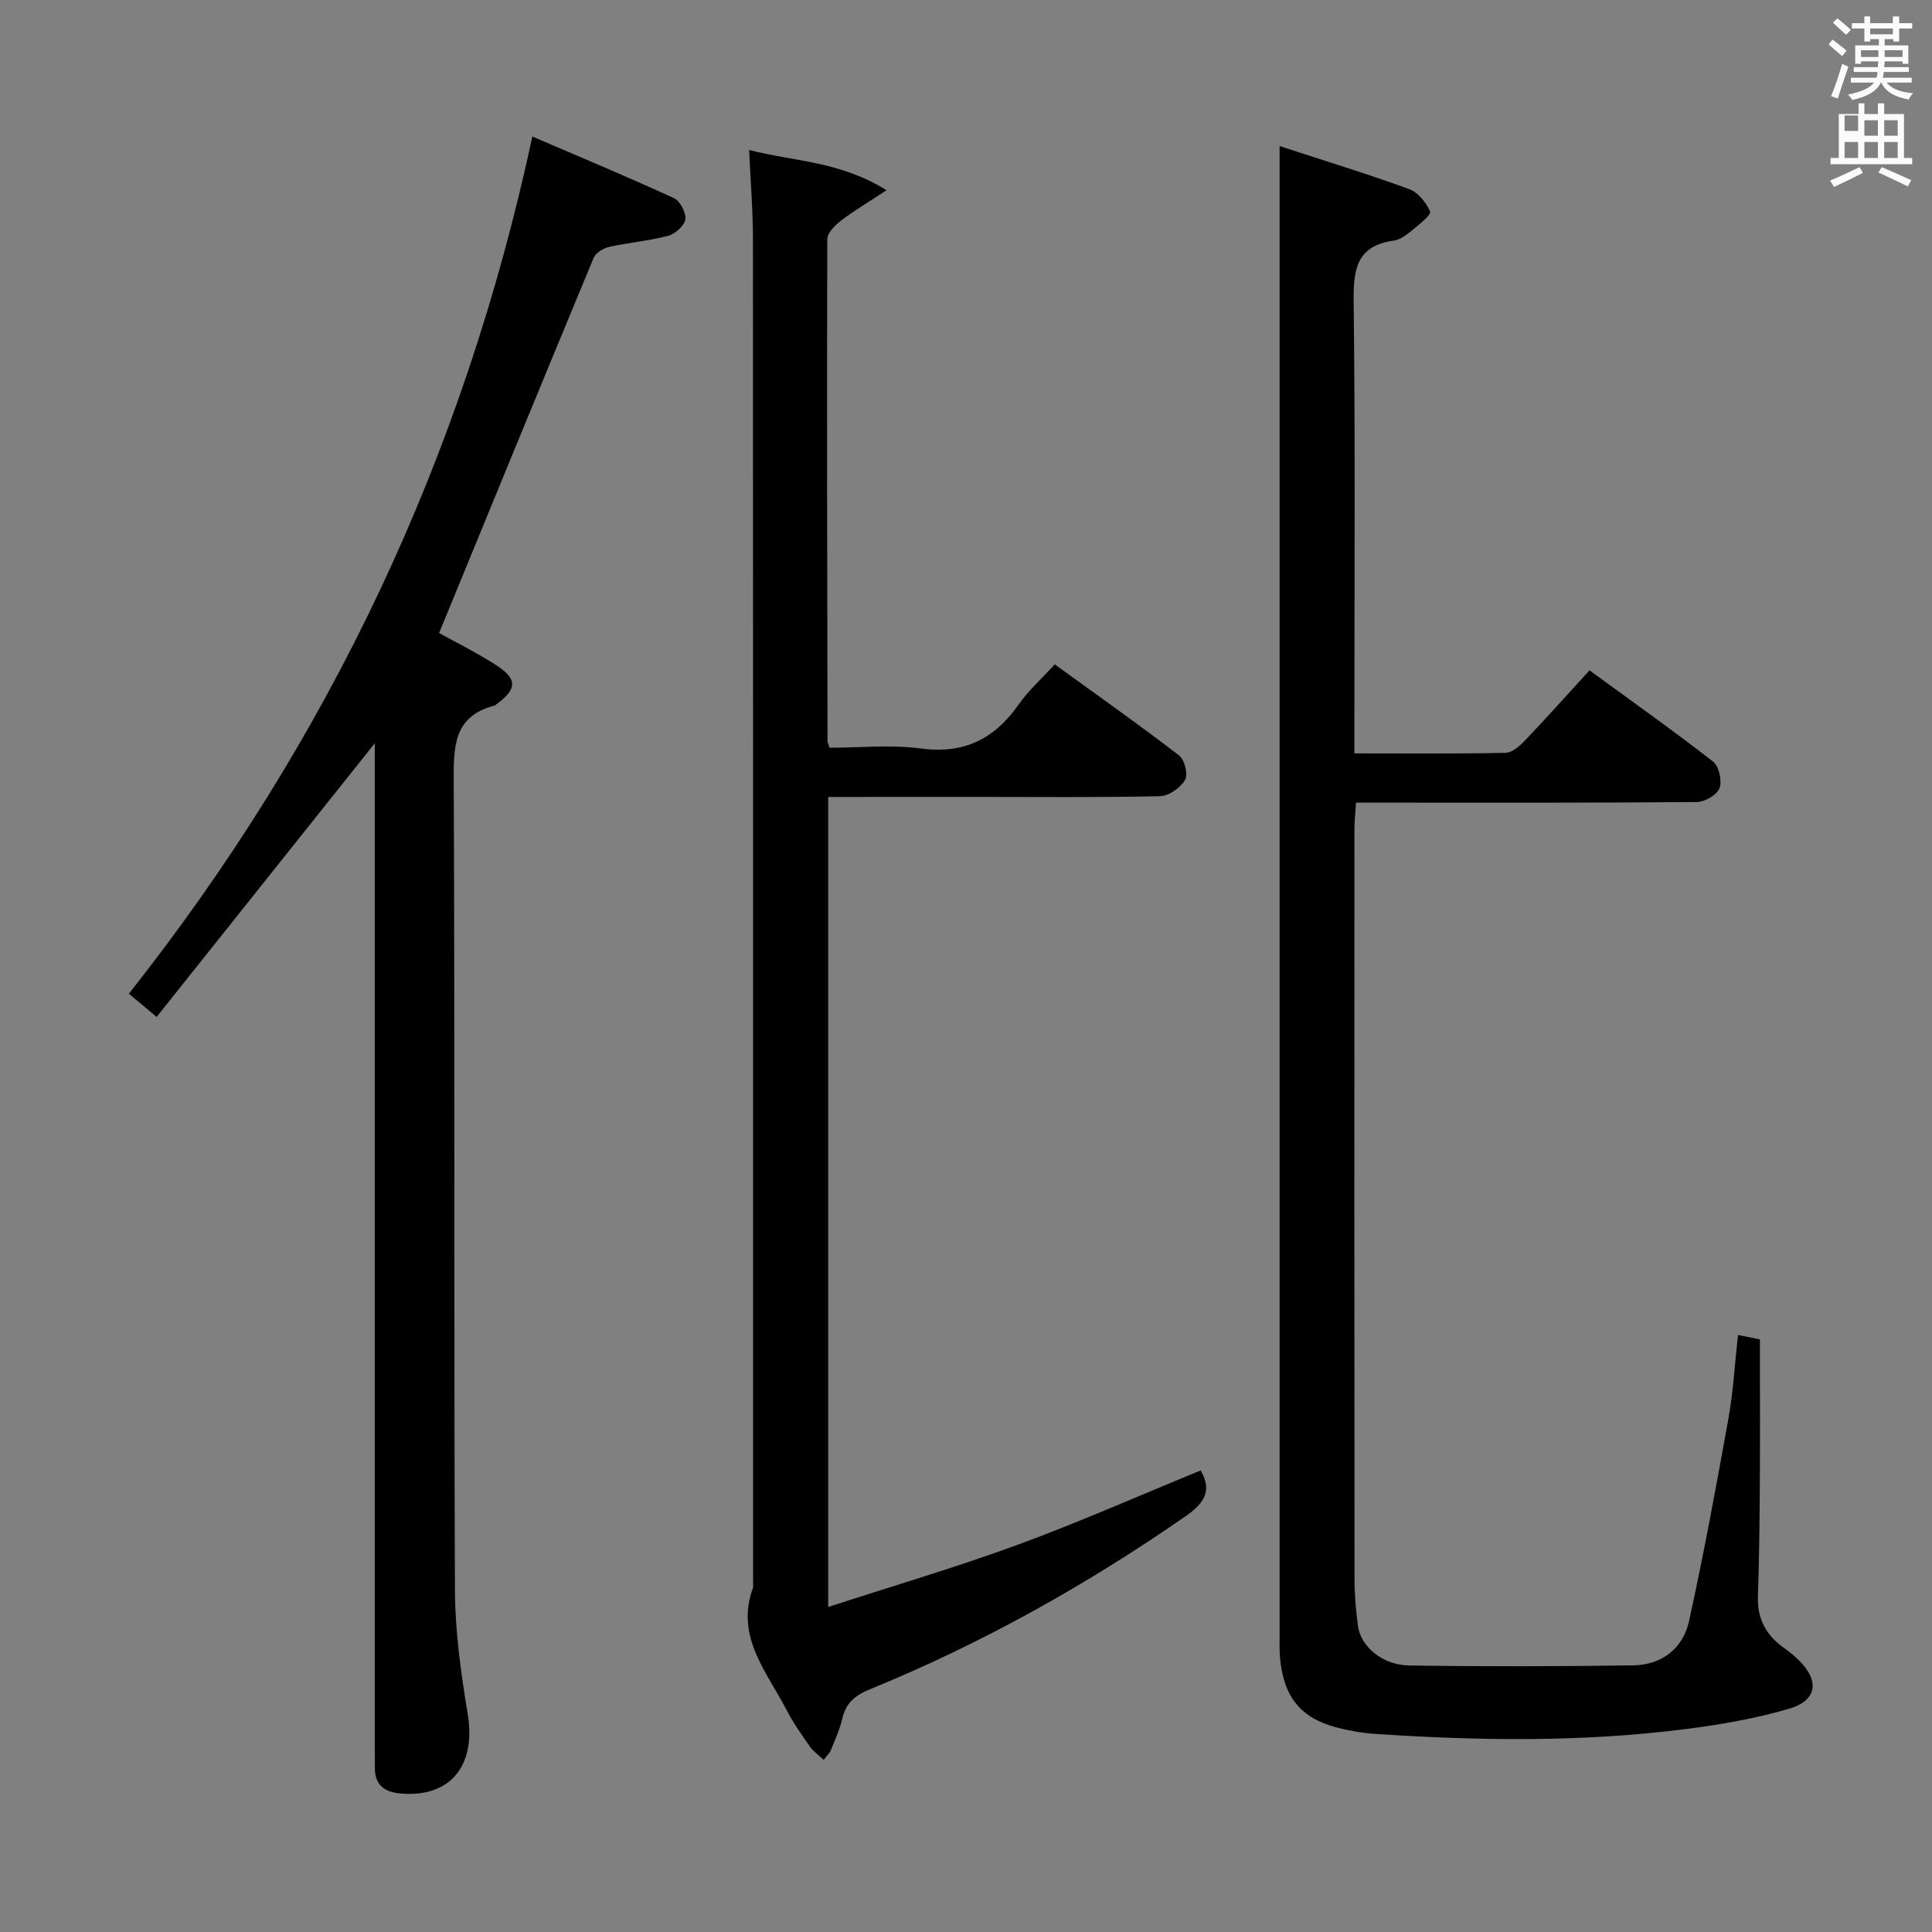 <svg enable-background="new 0 0 400 400" viewBox="0 0 400 400" xmlns="http://www.w3.org/2000/svg"><rect x="0" y="0" width="400" height="400" fill="#808080" stroke="none"/><path d="m378.6 9.2.8-1c.9.7 1.9 1.4 2.9 2.3l-.9 1.1c-1.1-.9-2-1.7-2.8-2.4zm.5 10.7c.9-2.1 1.6-4.3 2.3-6.7.4.2.8.4 1.3.6-.7 2.1-1.5 4.3-2.2 6.6zm.4-15.2.9-.9c1 .8 2 1.6 2.8 2.4l-1 1c-1-.9-1.9-1.8-2.7-2.5zm12.5-1.3h1.2v1.4h2.7v1.1h-2.7v2.7h-1.2v-.5h-1.8v1.3h4.9v3.8h-1.2v-.5h-3.7c0 .4-.1.9-.1 1.2h5.1v1h-5.2c0 .5-.1.9-.2 1.2h6v1h-5.2c1.1 1.3 2.9 2 5.5 2.2-.4.4-.7.8-.9 1.3-2.9-.5-4.8-1.6-5.7-3.5h-.1c-.8 1.7-2.7 2.9-5.9 3.6-.2-.4-.6-.8-.9-1.1 2.8-.6 4.6-1.4 5.4-2.5h-4.8v-1h5.3c.1-.3.2-.7.2-1.2h-4.9v-1h5c0-.4 0-.8.1-1.2h-3.6v.5h-1.2v-3.8h4.9v-1.3h-1.8v.5h-1.2v-2.7h-2.6v-1.1h2.6v-1.4h1.2v1.4h4.7v-1.4zm-6.7 8.4h3.6c0-.4 0-.9 0-1.4h-3.6zm1.9-4.7h4.7v-1.2h-4.7zm6.7 3.3h-3.7v1.4h3.7z" fill="#fafbfa"/><path d="m384.7 21.4h1.3v2.2h2.8v-2.2h1.3v2.2h4.1v9.1h1.7v1.3h-16.9v-1.3h1.7v-9.1h4.1v-2.2zm.3 13.2.7 1.2c-1.8.9-3.8 1.9-6 2.9-.2-.4-.5-.8-.8-1.3 2.4-1 4.4-2 6.1-2.8zm-3.1-7.5h2.8v-3.2h-2.8v4.2zm0 5.6h2.8v-3.3h-2.8zm4.1-4.6h2.8v-3.2h-2.8zm0 4.6h2.8v-3.3h-2.8zm3.6 1.9c2.1.9 4.1 1.8 6.1 2.7l-.7 1.3c-2.2-1.1-4.2-2-6.1-2.9zm3.3-9.7h-2.8v3.2h2.8zm-2.8 7.8h2.8v-3.3h-2.8z" fill="#fafbfa"/><g fill="#010000"><path d="m264.93 30.24c9.59 3.14 18.29 5.8 26.82 8.91 1.84.67 3.53 2.79 4.34 4.65.28.64-2.23 2.66-3.65 3.82-1.14.93-2.49 2-3.86 2.19-7.75 1.08-8.4 5.97-8.32 12.67.35 29 .15 58 .15 87v6.5c10.74 0 21.02.1 31.28-.11 1.36-.03 2.92-1.39 3.99-2.51 4.46-4.67 8.77-9.49 13.41-14.57 8.79 6.42 17.33 12.46 25.57 18.88 1.23.96 1.91 3.98 1.35 5.5-.51 1.39-3.04 2.87-4.69 2.88-21.33.19-42.67.13-64 .13-1.99 0-3.98 0-6.57 0-.12 1.98-.33 3.73-.33 5.47-.02 51.83-.03 103.67.02 155.5 0 3.14.3 6.31.7 9.43.54 4.26 5.03 8.15 10.57 8.24 15.45.24 30.91.19 46.36-.02 5.98-.08 10.38-3.48 11.64-9.22 3.05-13.91 5.64-27.92 8.15-41.94.99-5.53 1.3-11.17 1.97-17.24 1.9.38 3.41.68 4.54.91 0 10.5.05 20.62-.02 30.73-.05 7.5-.14 14.99-.39 22.48-.16 4.61 1.67 8.02 5.35 10.63 1.08.77 2.14 1.61 3.08 2.54 4.37 4.3 3.87 8.37-2.02 10.1-6.96 2.04-14.22 3.28-21.43 4.2-21.37 2.73-42.83 2.43-64.28.99-2.64-.18-5.3-.64-7.86-1.31-7.59-1.97-11.12-6.44-11.8-14.67-.12-1.49-.07-3-.07-4.5 0-100.67 0-201.33 0-302 0-1.66 0-3.31 0-6.26z"/><path d="m171.47 165v167.71c13.5-4.4 26.53-8.22 39.25-12.89 12.77-4.69 25.24-10.21 37.86-15.38 2.41 4.12.82 6.74-3.08 9.45-20.56 14.27-42.26 26.41-65.43 35.87-3.05 1.25-4.95 2.84-5.69 6.08-.51 2.24-1.51 4.38-2.37 6.53-.23.58-.76 1.05-1.47 2-1.05-.99-2.11-1.71-2.8-2.69-1.72-2.45-3.47-4.91-4.84-7.56-4.11-7.97-10.75-15.28-6.98-25.43 0-92.98.02-185.96-.03-278.95 0-6.11-.5-12.22-.79-18.69 9.21 2.39 18.83 2.3 28.44 8.34-3.93 2.59-6.82 4.28-9.45 6.31-1.23.94-2.8 2.52-2.81 3.82-.1 34.65-.01 69.31.05 103.96 0 .16.09.31.41 1.33 6.12 0 12.62-.68 18.93.16 8.97 1.19 15.26-2 20.26-9.15 1.98-2.83 4.63-5.19 7.44-8.27 8.68 6.29 17.34 12.4 25.73 18.84 1.15.88 1.92 3.96 1.26 5.08-.96 1.62-3.36 3.33-5.18 3.37-12.66.29-25.32.15-37.99.15-10.11.01-20.24.01-30.72.01z"/><path d="m77.59 153.89c-15.11 18.96-29.99 37.62-45.16 56.65-2.51-2.09-4.1-3.42-5.75-4.8 41.59-52.6 69.32-111.33 83.54-177.47 9.62 4.13 19.55 8.27 29.31 12.75 1.27.58 2.55 3.02 2.36 4.39-.18 1.32-2.1 3.02-3.56 3.41-4 1.06-8.18 1.4-12.23 2.3-1.2.27-2.76 1.22-3.19 2.26-10.7 25.76-21.28 51.57-32 77.68 3.32 1.84 7.61 3.97 11.62 6.53 4.66 2.97 4.6 5.02.25 8.22-.13.1-.26.23-.41.27-8.5 2.23-8.46 8.5-8.43 15.74.24 55.82.02 111.64.25 167.45.04 8.56 1.26 17.19 2.65 25.67 1.75 10.68-3.66 17.33-13.99 16.37-3.37-.31-5.25-1.81-5.24-5.32 0-1.5-.02-3-.02-4.5 0-67.31 0-134.63 0-201.94 0-1.94 0-3.85 0-5.66z"/></g></svg>